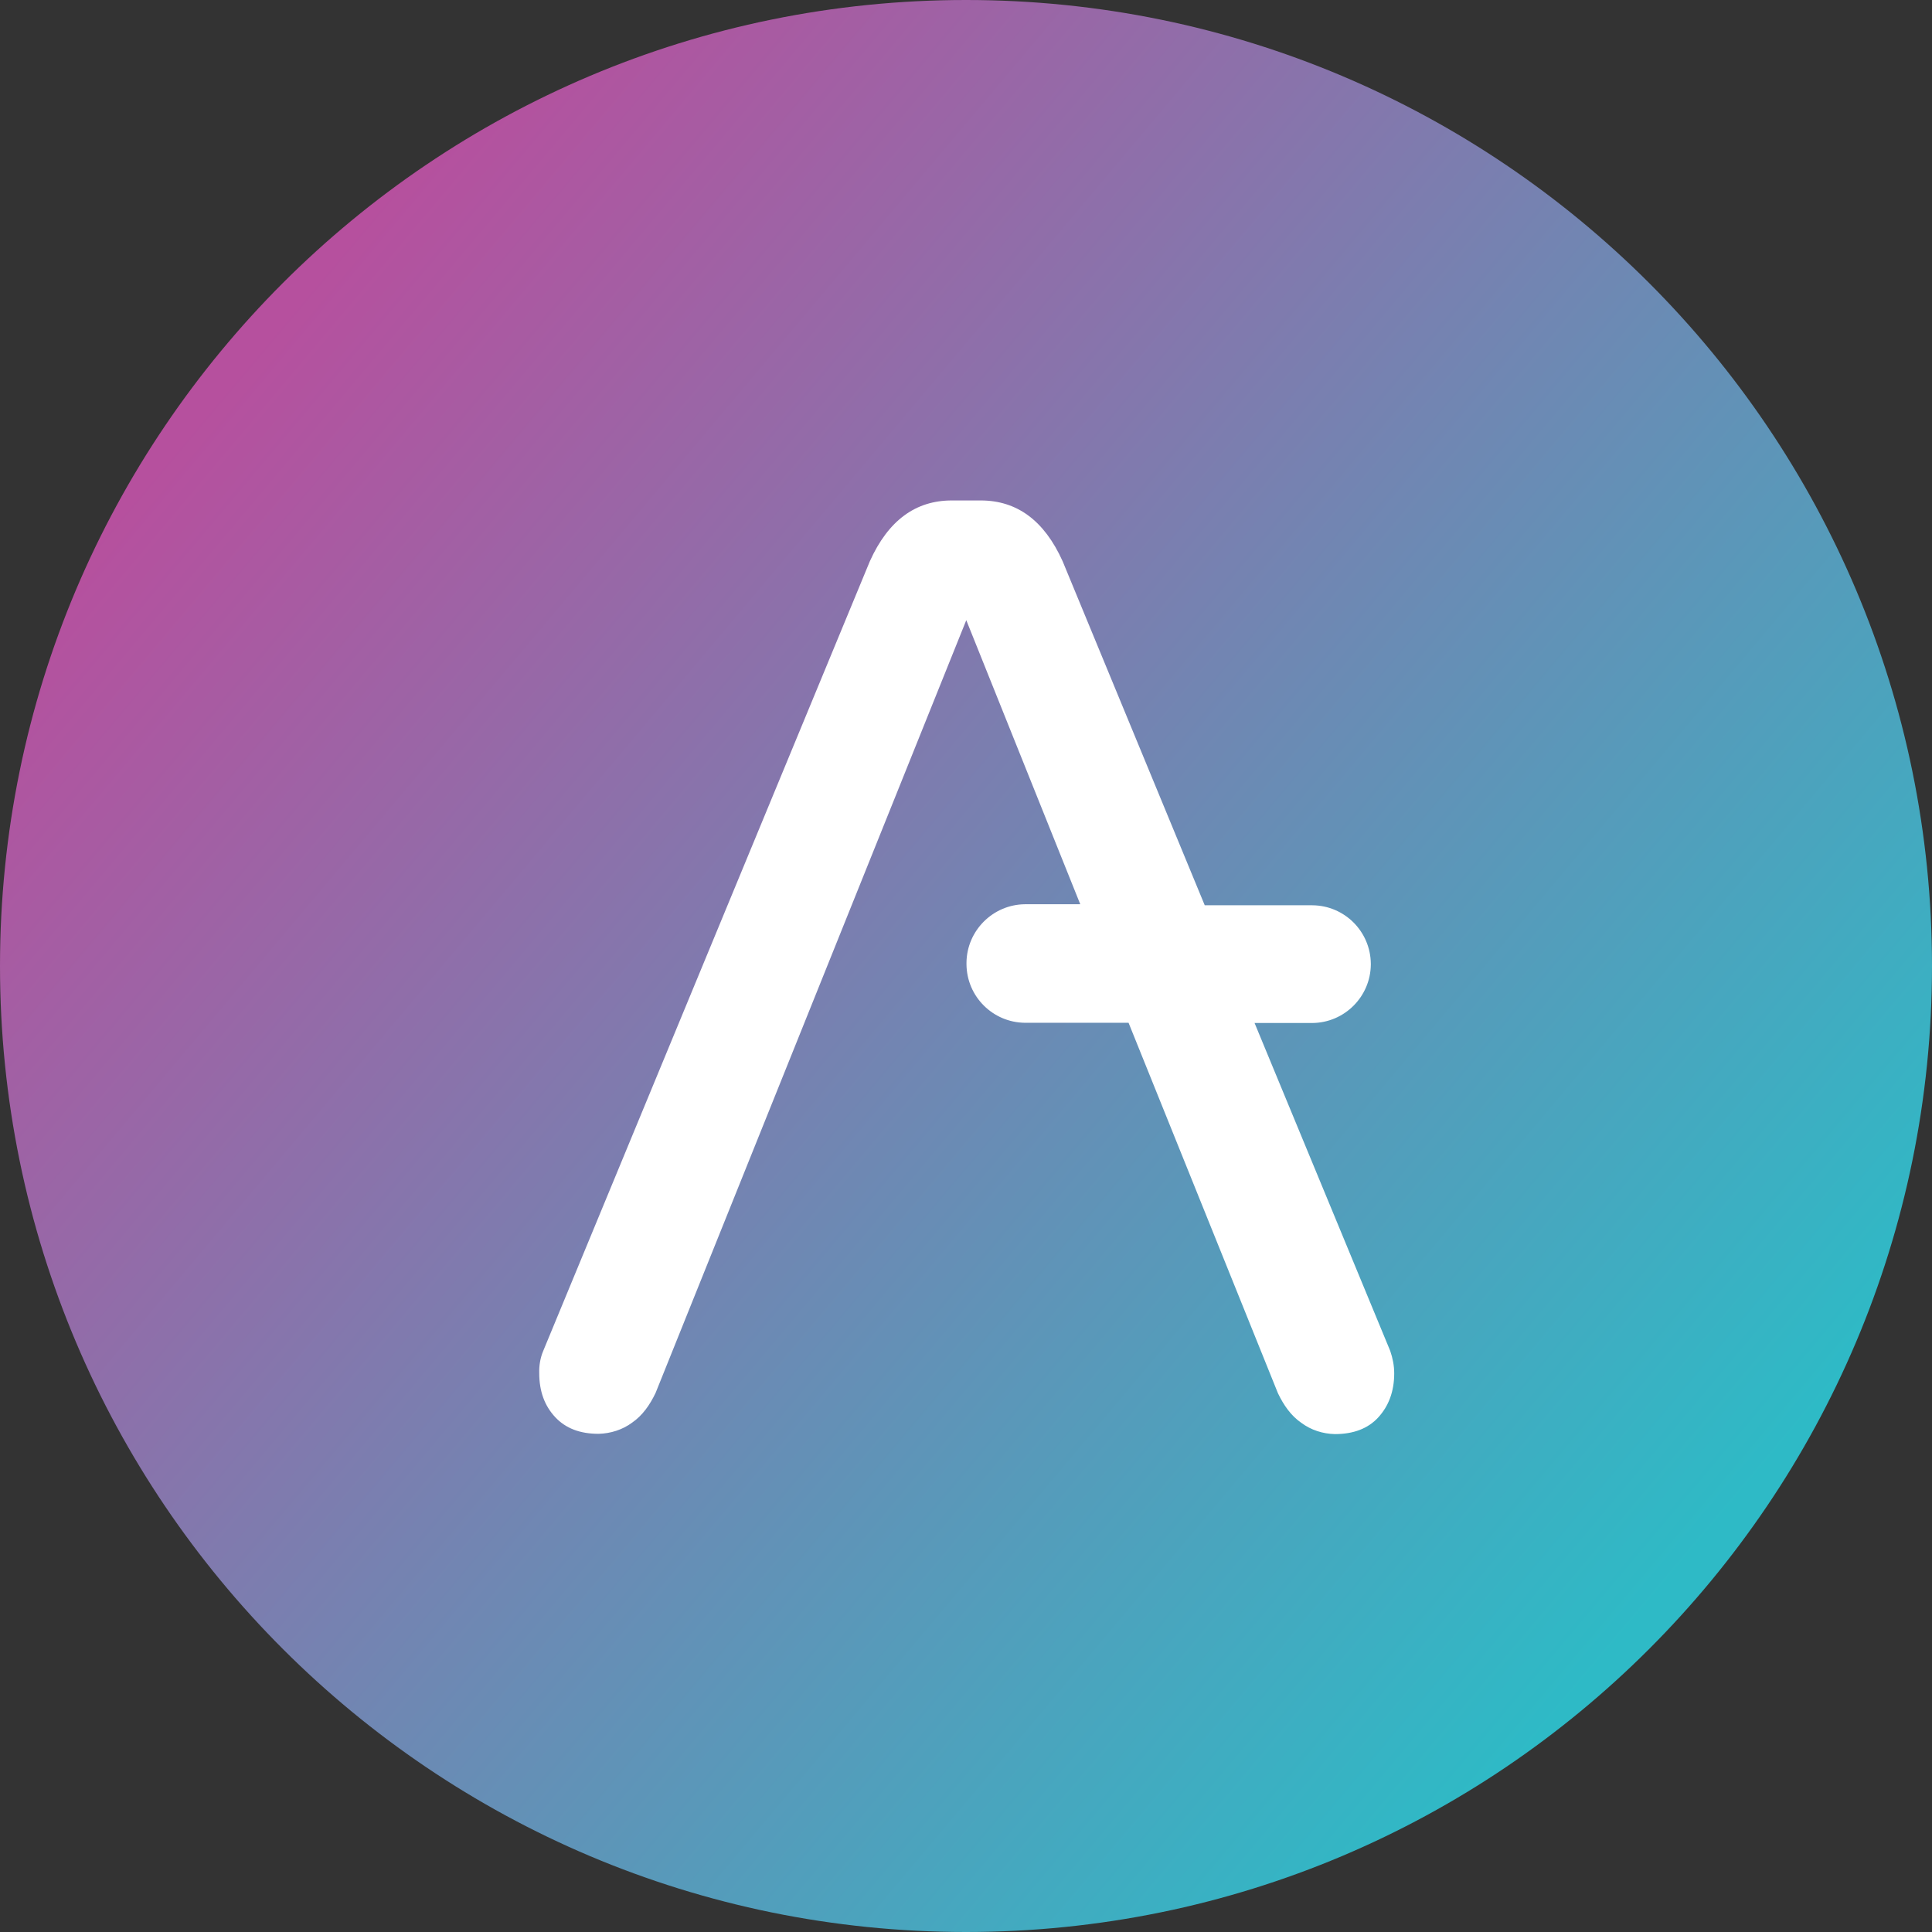 <svg width="28" height="28" viewBox="0 0 28 28" fill="none" xmlns="http://www.w3.org/2000/svg">
<rect x="0" y="0" width="28" height="28" fill="#333333" stroke="none"/>
<path d="M14 28C6.268 28 7.47816e-09 21.732 6.8343e-07 14C1.35938e-06 6.268 6.268 -1.89987e-06 14 -1.22392e-06C21.732 -5.47967e-07 28 6.268 28 14C28 21.732 21.732 28 14 28Z" fill="url(#paint0_linear_171_1436)"/>
<path d="M7.873 19.578L12.607 8.133C12.874 7.541 13.271 7.253 13.794 7.253L14.213 7.253C14.736 7.253 15.133 7.541 15.4 8.133L17.46 13.12L19.019 13.12C19.485 13.123 19.863 13.499 19.867 13.968L19.867 13.979C19.863 14.444 19.485 14.823 19.019 14.826L18.182 14.826L20.148 19.578C20.184 19.683 20.206 19.791 20.206 19.903C20.206 20.17 20.123 20.38 19.975 20.542C19.827 20.704 19.614 20.784 19.347 20.784C19.171 20.78 19.001 20.726 18.86 20.621C18.709 20.517 18.604 20.365 18.521 20.192L16.356 14.823L14.855 14.823C14.39 14.819 14.011 14.444 14.007 13.975L14.007 13.953C14.011 13.488 14.39 13.109 14.855 13.105L15.656 13.105L14.004 8.988L9.501 20.188C9.418 20.361 9.313 20.513 9.161 20.618C9.021 20.722 8.847 20.776 8.674 20.78C8.407 20.78 8.198 20.701 8.046 20.538C7.895 20.376 7.815 20.167 7.815 19.9C7.812 19.791 7.83 19.68 7.873 19.578Z" fill="white"/>
<defs>
<linearGradient id="paint0_linear_171_1436" x1="3.561" y1="5.218" x2="24.393" y2="22.746" gradientUnits="userSpaceOnUse">
<stop stop-color="#B6509E"/>
<stop offset="1" stop-color="#2EBAC6"/>
</linearGradient>
</defs>
</svg>
